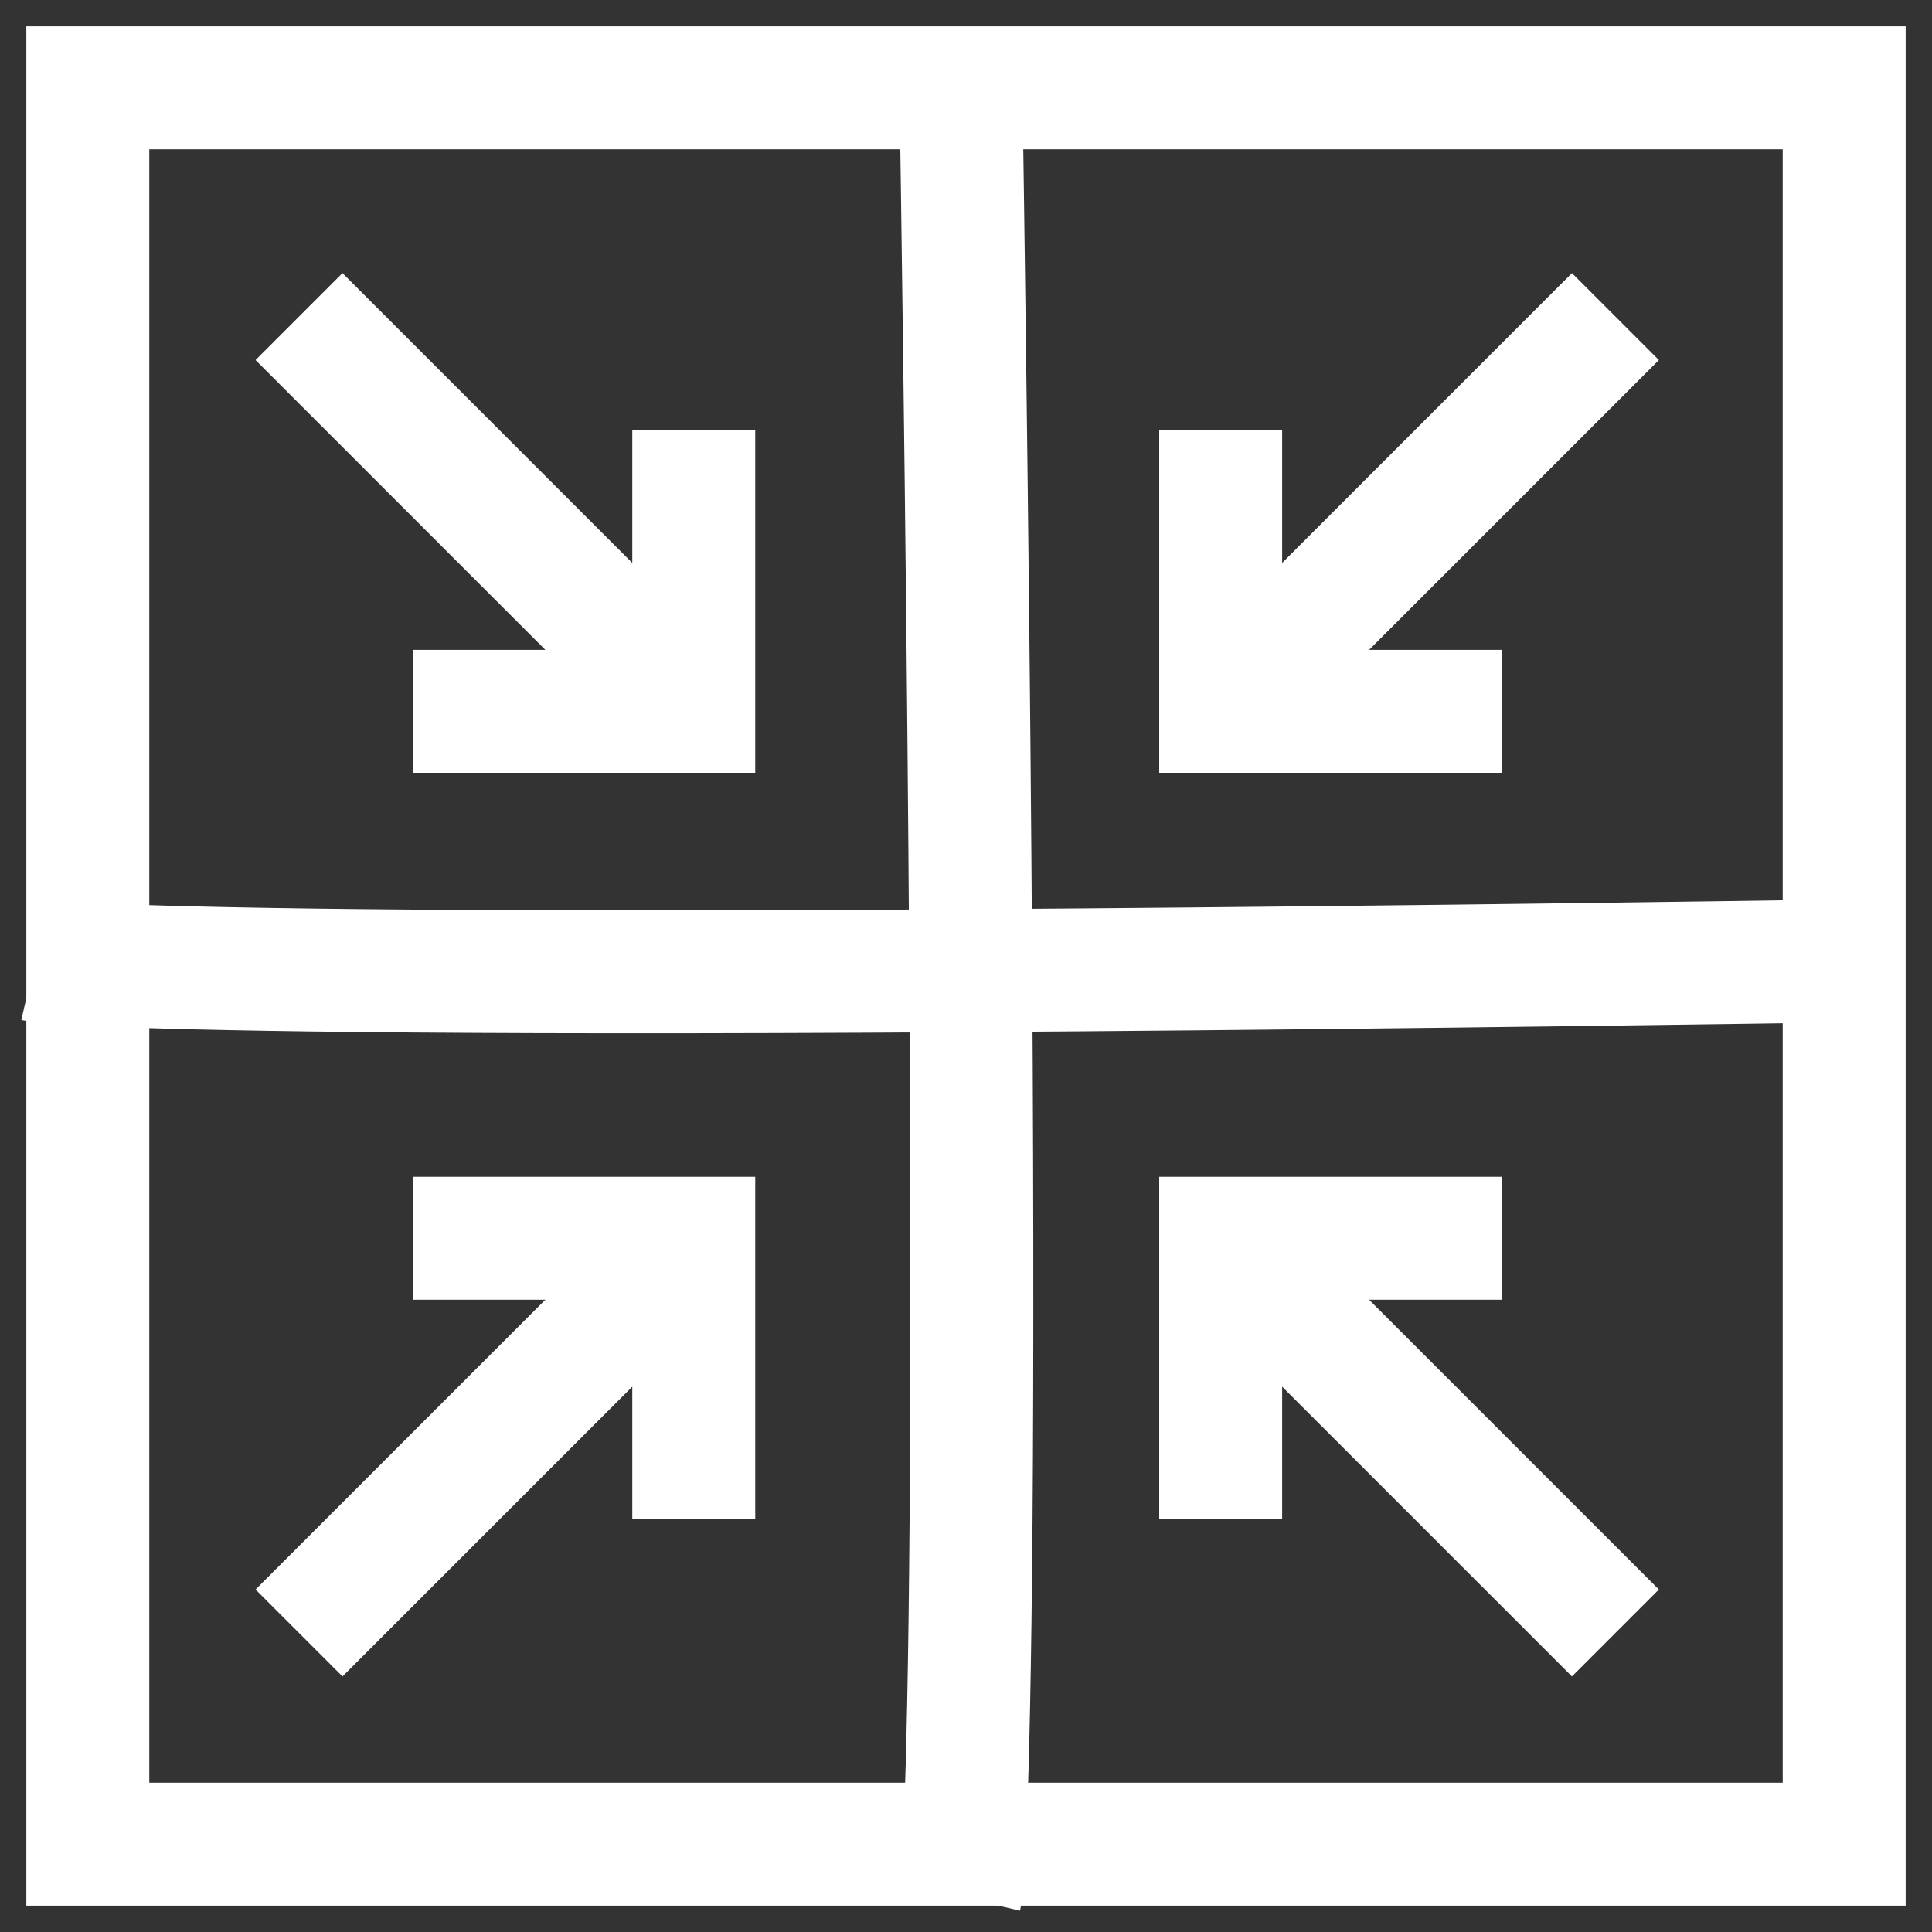 <?xml version="1.0" encoding="UTF-8" standalone="no"?>
<!-- Created with Inkscape (http://www.inkscape.org/) -->
<svg
   xmlns:svg="http://www.w3.org/2000/svg"
   xmlns="http://www.w3.org/2000/svg"
   version="1.0"
   width="55"
   height="55"
   id="svg2384">
  <rect width="100%" height="100%" fill="#333333" stroke="none"/>
  <defs
     id="defs2386" />
  <rect
     width="50"
     height="50"
     x="2.5"
     y="2.5"
     id="rect2394"
     style="fill:none;fill-opacity:1;fill-rule:nonzero;stroke:#ffffff;stroke-width:3.5;stroke-linecap:square;stroke-linejoin:miter;stroke-miterlimit:4;stroke-dasharray:none;stroke-opacity:1" />
  <path
     d="M 27.333,1 C 28.083,50.75 27.333,54 27.333,54"
     id="path3168"
     style="fill:none;fill-rule:evenodd;stroke:#ffffff;stroke-width:3.5;stroke-linecap:butt;stroke-linejoin:miter;stroke-miterlimit:4;stroke-dasharray:none;stroke-opacity:1" />
  <path
     d="M 54,27.333 C 4.25,28.083 1,27.333 1,27.333"
     id="path3170"
     style="fill:none;fill-rule:evenodd;stroke:#ffffff;stroke-width:3.5;stroke-linecap:butt;stroke-linejoin:miter;stroke-miterlimit:4;stroke-dasharray:none;stroke-opacity:1" />
  <g
     transform="matrix(-1,0,0,-1,72.75,37.25)"
     id="g3161"
     style="stroke:#ffffff;stroke-opacity:1">
    <path
       d="M 28,27 L 37,18"
       id="path2387"
       style="fill:none;fill-rule:evenodd;stroke:#ffffff;stroke-width:3.5;stroke-linecap:square;stroke-linejoin:miter;stroke-miterlimit:4;stroke-dasharray:none;stroke-opacity:1" />
    <path
       d="M 30,17 L 38,17 L 38,25"
       id="path3159"
       style="fill:none;fill-rule:evenodd;stroke:#ffffff;stroke-width:3.5;stroke-linecap:butt;stroke-linejoin:miter;stroke-miterlimit:4;stroke-dasharray:none;stroke-opacity:1" />
  </g>
  <g
     transform="matrix(-1,0,0,1,72.75,18.25)"
     id="g3167"
     style="stroke:#ffffff;stroke-opacity:1">
    <path
       d="M 28,27 L 37,18"
       id="path3169"
       style="fill:none;fill-rule:evenodd;stroke:#ffffff;stroke-width:3.5;stroke-linecap:square;stroke-linejoin:miter;stroke-miterlimit:4;stroke-dasharray:none;stroke-opacity:1" />
    <path
       d="M 30,17 L 38,17 L 38,25"
       id="path3171"
       style="fill:none;fill-rule:evenodd;stroke:#ffffff;stroke-width:3.5;stroke-linecap:butt;stroke-linejoin:miter;stroke-miterlimit:4;stroke-dasharray:none;stroke-opacity:1" />
  </g>
  <g
     transform="matrix(1,0,0,-1,-18.25,37.25)"
     id="g3173"
     style="stroke:#ffffff;stroke-opacity:1">
    <path
       d="M 28,27 L 37,18"
       id="path3175"
       style="fill:none;fill-rule:evenodd;stroke:#ffffff;stroke-width:3.5;stroke-linecap:square;stroke-linejoin:miter;stroke-miterlimit:4;stroke-dasharray:none;stroke-opacity:1" />
    <path
       d="M 30,17 L 38,17 L 38,25"
       id="path3177"
       style="fill:none;fill-rule:evenodd;stroke:#ffffff;stroke-width:3.5;stroke-linecap:butt;stroke-linejoin:miter;stroke-miterlimit:4;stroke-dasharray:none;stroke-opacity:1" />
  </g>
  <g
     transform="translate(-18.25,18.25)"
     id="g3179"
     style="stroke:#ffffff;stroke-opacity:1">
    <path
       d="M 28,27 L 37,18"
       id="path3181"
       style="fill:none;fill-rule:evenodd;stroke:#ffffff;stroke-width:3.5;stroke-linecap:square;stroke-linejoin:miter;stroke-miterlimit:4;stroke-dasharray:none;stroke-opacity:1" />
    <path
       d="M 30,17 L 38,17 L 38,25"
       id="path3183"
       style="fill:none;fill-rule:evenodd;stroke:#ffffff;stroke-width:3.5;stroke-linecap:butt;stroke-linejoin:miter;stroke-miterlimit:4;stroke-dasharray:none;stroke-opacity:1" />
  </g>
</svg>

